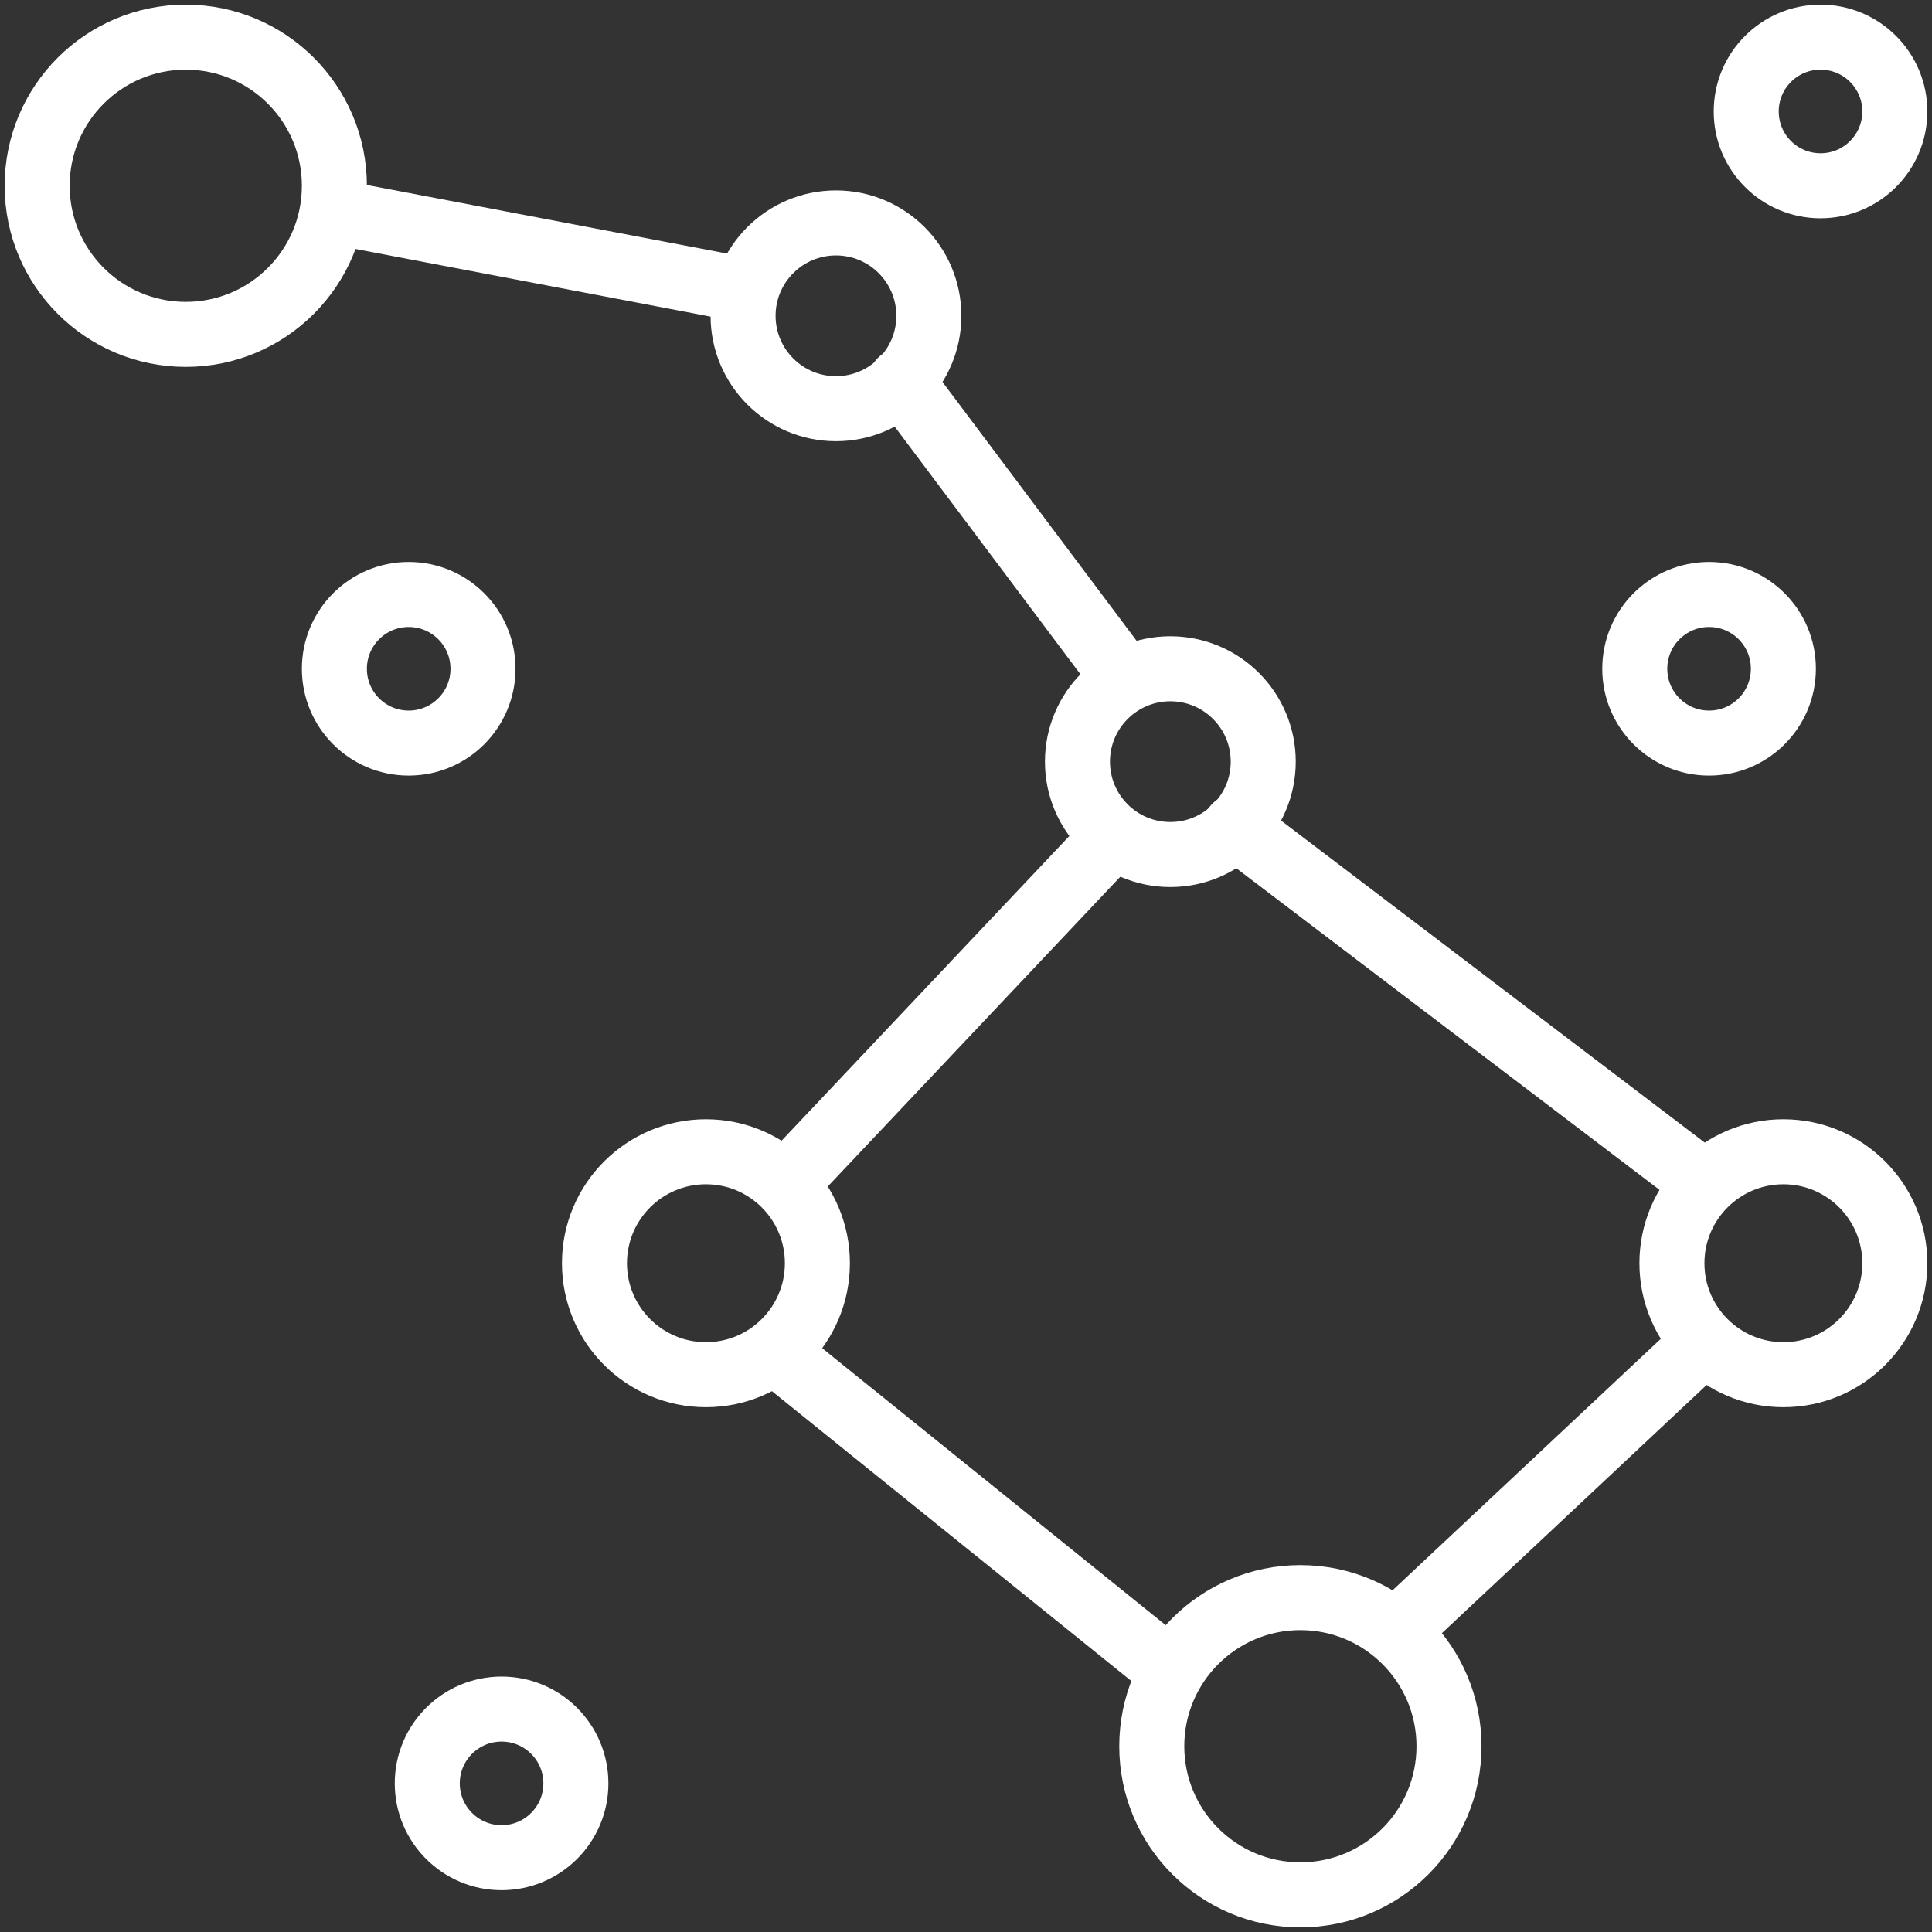 <?xml version="1.0" encoding="UTF-8"?>
<svg width="104px" height="104px" viewBox="0 0 104 104" version="1.1" xmlns="http://www.w3.org/2000/svg" xmlns:xlink="http://www.w3.org/1999/xlink">
    <rect x="0" y="0" width="104" height="104" fill="#333333" stroke="none"/>
    <!-- Generator: Sketch 46.2 (44496) - http://www.bohemiancoding.com/sketch -->
    <title>science-19</title>
    <desc>Created with Sketch.</desc>
    <defs></defs>
    <g id="ALL" stroke="none" stroke-width="1" fill="none" fill-rule="evenodd" stroke-linecap="round" stroke-linejoin="round">
        <g id="Secondary" transform="translate(-2173, -2912)" stroke="#FFFFFF" stroke-width="3.5">
            <g id="science-19" transform="translate(2175, 2914)">
                <circle id="Layer-1" cx="8" cy="8" r="8"></circle>
                <circle id="Layer-2" cx="68" cy="92" r="8"></circle>
                <circle id="Layer-3" cx="94" cy="66" r="6"></circle>
                <circle id="Layer-4" cx="61" cy="39" r="5"></circle>
                <circle id="Layer-5" cx="43" cy="15" r="5"></circle>
                <circle id="Layer-6" cx="96" cy="4" r="4"></circle>
                <circle id="Layer-7" cx="90" cy="34" r="4"></circle>
                <circle id="Layer-8" cx="20" cy="34" r="4"></circle>
                <circle id="Layer-9" cx="25" cy="94" r="4"></circle>
                <circle id="Layer-10" cx="36" cy="66" r="6"></circle>
                <path d="M16.5,9.5 L37.5,13.5" id="Layer-11"></path>
                <path d="M46.5,18.5 L58.5,34.5" id="Layer-12"></path>
                <path d="M64.5,42.5 L89.5,61.5" id="Layer-13"></path>
                <path d="M40,71 L61.061,87.983" id="Layer-14"></path>
                <path d="M89.5,70.5 L73.5,85.5" id="Layer-15"></path>
                <path d="M57.5,43.5 L40.5,61.5" id="Layer-16"></path>
            </g>
        </g>
    </g>
</svg>